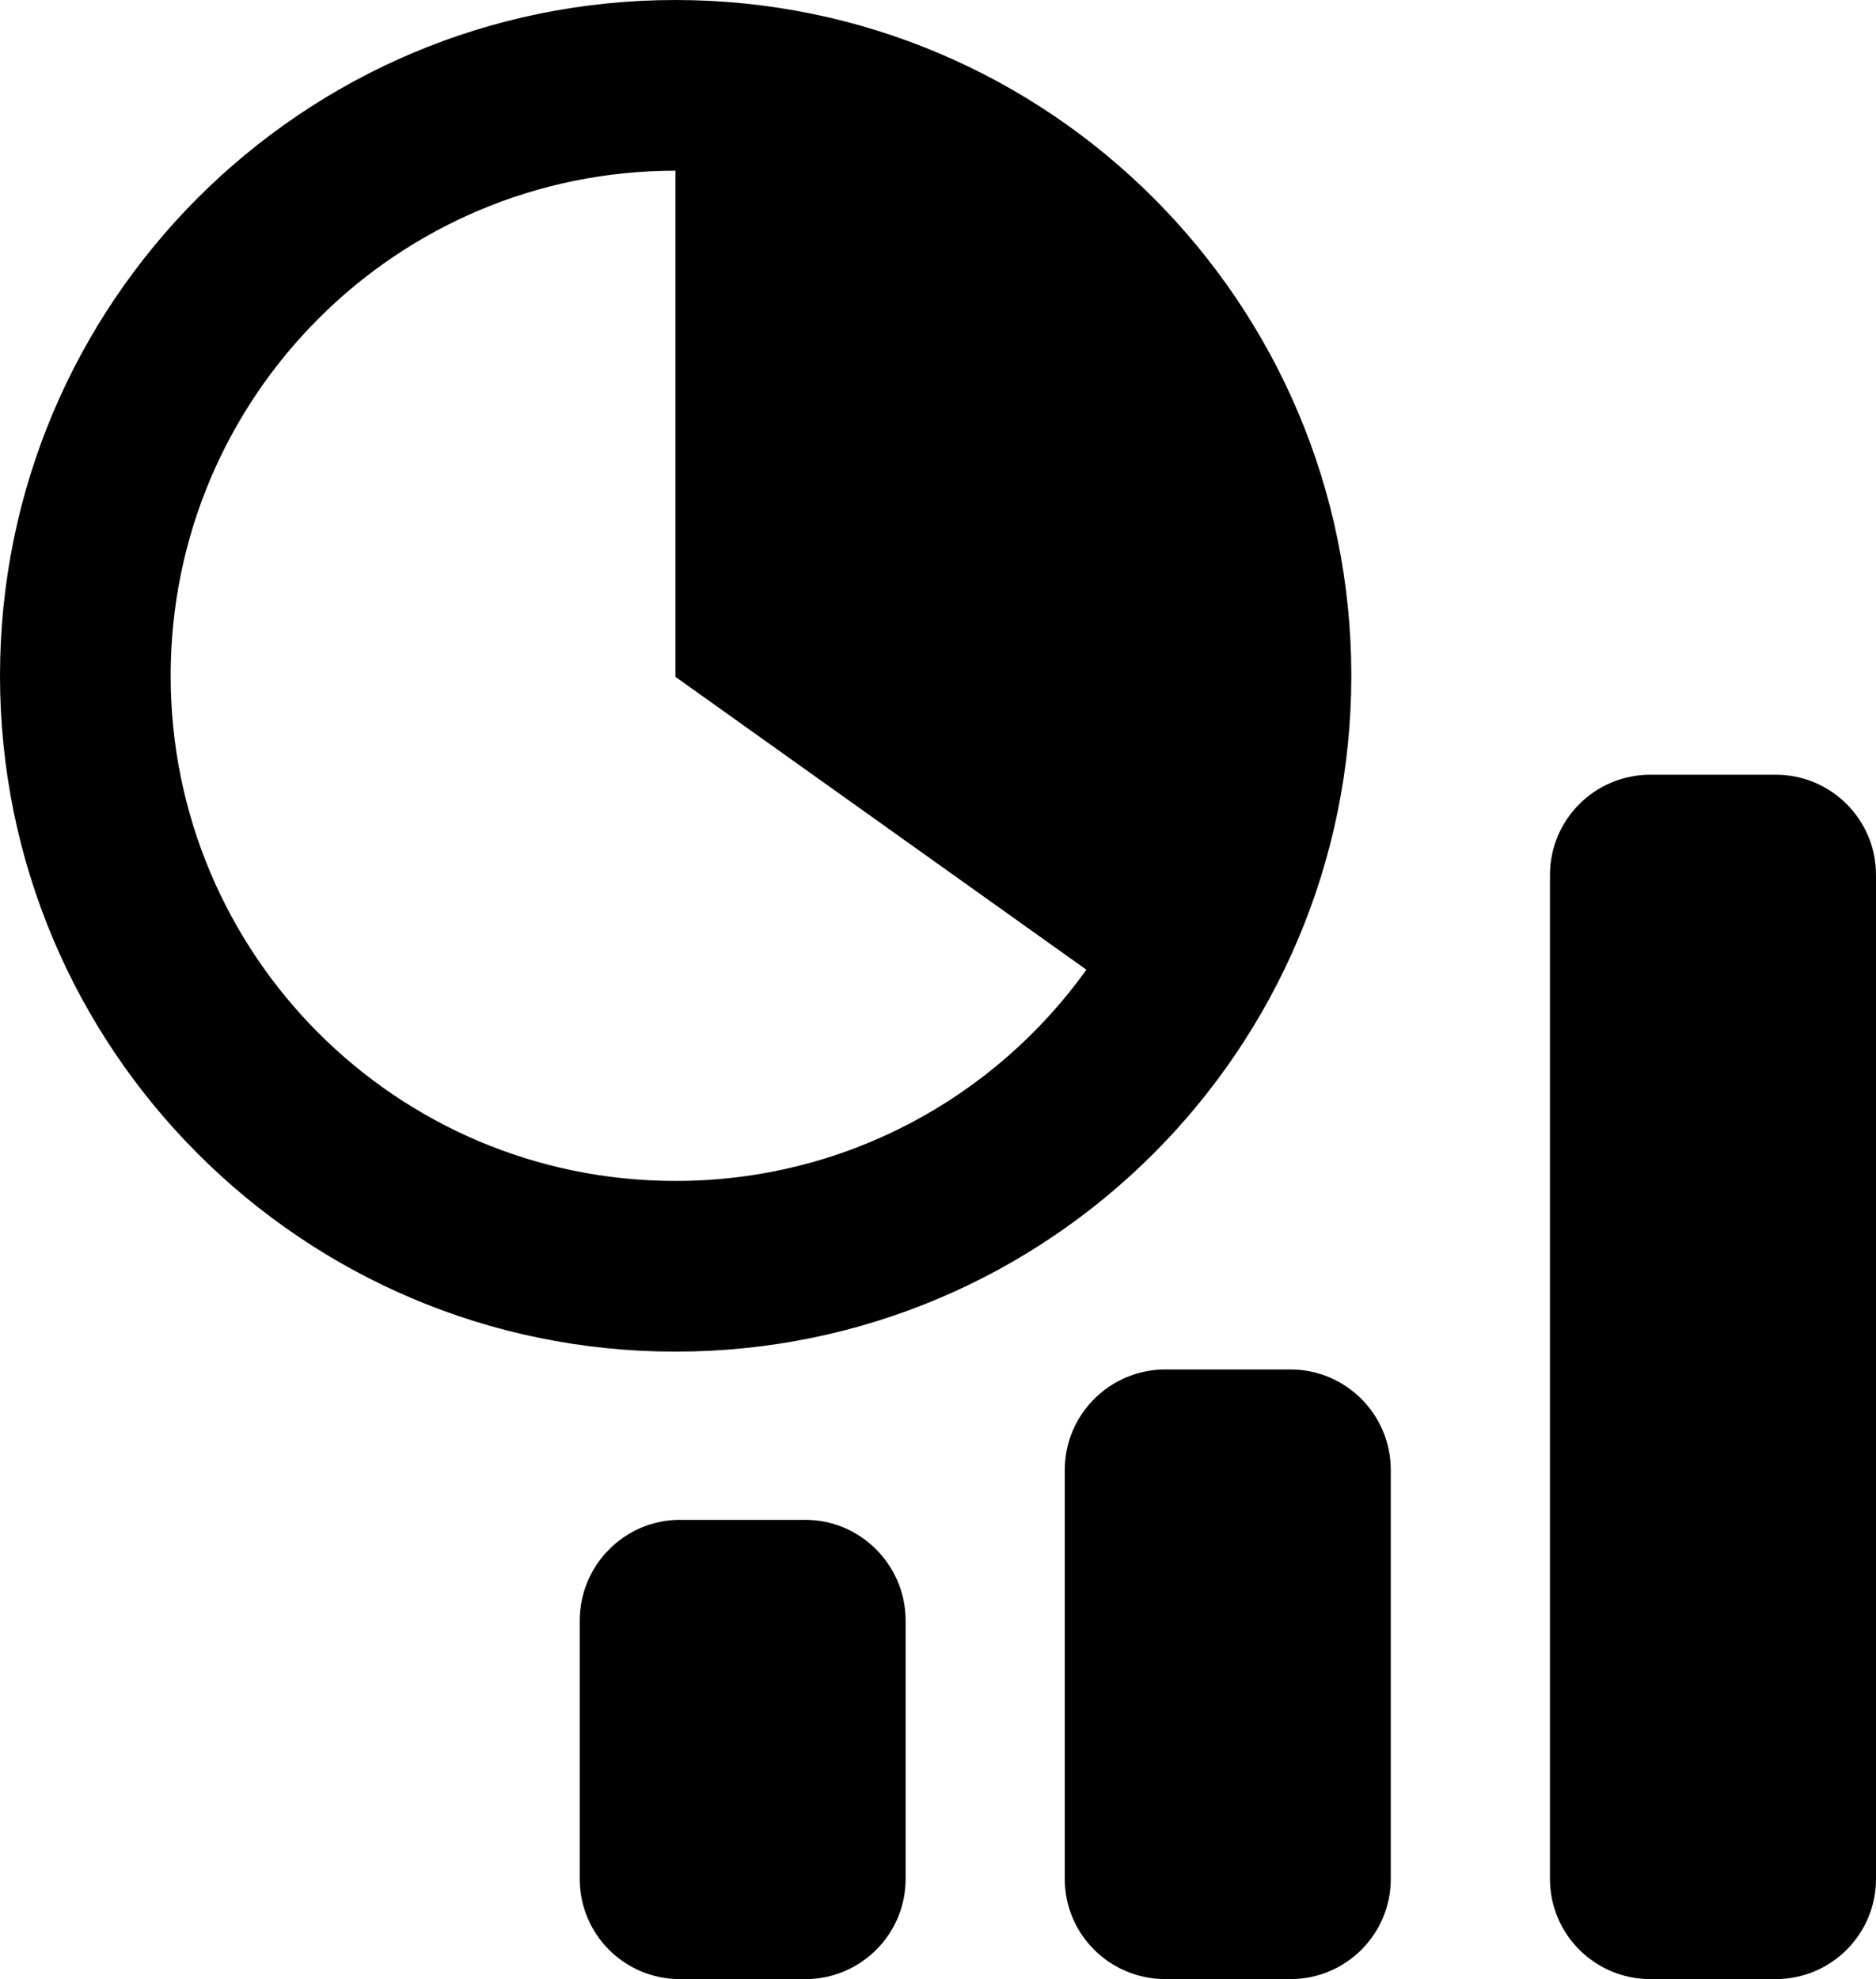 <?xml version="1.0" encoding="utf-8"?>
<!-- Generator: Adobe Illustrator 16.0.0, SVG Export Plug-In . SVG Version: 6.00 Build 0)  -->
<!DOCTYPE svg PUBLIC "-//W3C//DTD SVG 1.1//EN" "http://www.w3.org/Graphics/SVG/1.1/DTD/svg11.dtd">
<svg version="1.1" id="Layer_1" xmlns="http://www.w3.org/2000/svg" xmlns:xlink="http://www.w3.org/1999/xlink" x="0px" y="0px"
	 width="94.798px" height="100px" viewBox="0 0 94.798 100" enable-background="new 0 0 94.798 100" xml:space="preserve">
<path fill="#010101" d="M78.323,94.936c0,2.802,2.276,5.062,5.068,5.062h6.339c2.798,0,5.068-2.262,5.068-5.062v-50.73
	c0-2.799-2.271-5.062-5.068-5.062h-6.339c-2.792,0-5.068,2.263-5.068,5.062V94.936z"/>
<path fill="#010101" d="M53.805,74.271v20.665c0,2.801,2.275,5.062,5.084,5.062h6.324c2.791,0,5.066-2.263,5.066-5.062V74.271
	c0-2.801-2.275-5.076-5.066-5.076h-6.324C56.083,69.194,53.805,71.472,53.805,74.271z"/>
<path fill="#010101" d="M29.295,81.883v13.055c0,2.801,2.263,5.062,5.069,5.062h6.33c2.792,0,5.069-2.262,5.069-5.062V81.883
	c0-2.799-2.277-5.09-5.069-5.09h-6.33C31.559,76.793,29.295,79.084,29.295,81.883z"/>
<path fill="#010101" d="M34.131,0C15.271,0,0,15.287,0,34.141c0,18.868,15.271,34.153,34.131,34.153
	c18.869,0,34.154-15.285,34.154-34.153C68.288,15.287,53,0,34.131,0z M34.134,59.669c-14.097,0-25.51-11.424-25.51-25.526
	c0-14.092,11.414-25.518,25.51-25.518v25.576l20.764,14.797C50.267,55.46,42.694,59.669,34.134,59.669z"/>
</svg>
